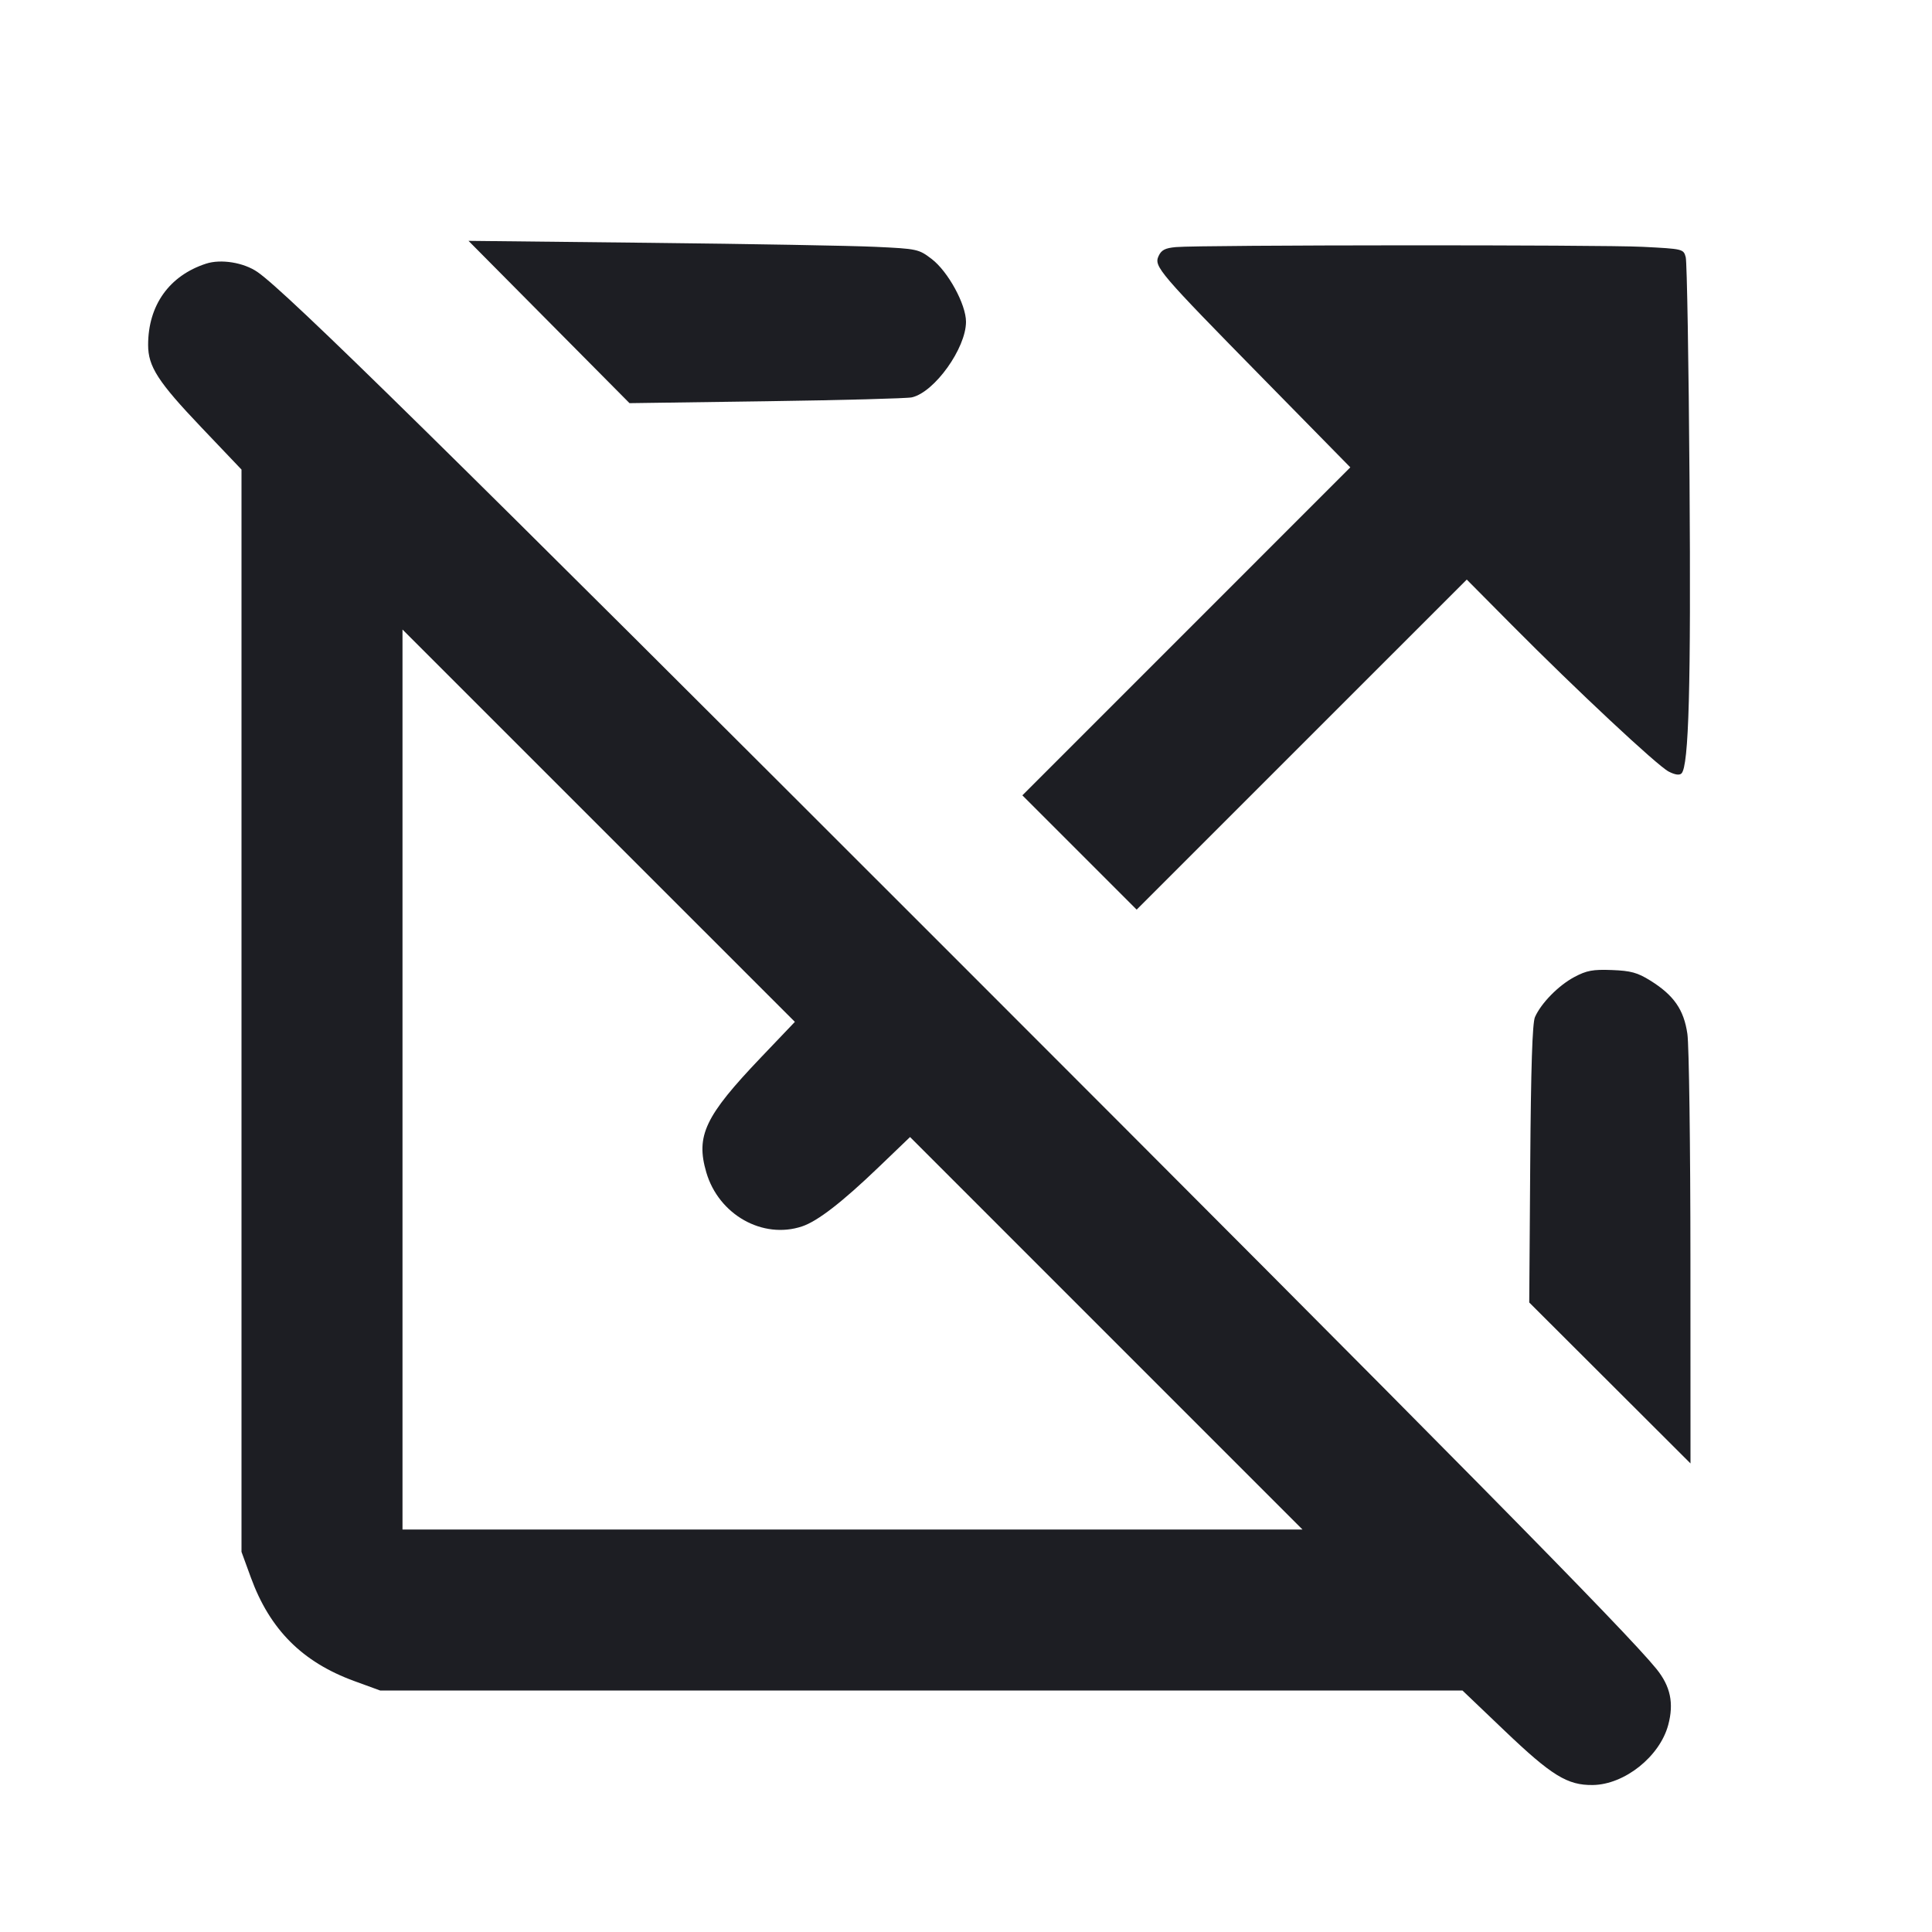 <svg viewBox="0 0 2400 2400" fill="none" xmlns="http://www.w3.org/2000/svg"><path d="M682.000 400.004 L 782.000 500.815 952.000 498.441 C 1045.500 497.135,1126.848 494.962,1132.774 493.610 C 1160.889 487.200,1200.000 432.570,1200.000 399.711 C 1200.000 378.051,1177.690 337.222,1157.398 321.744 C 1141.272 309.444,1139.499 309.061,1087.426 306.617 C 1058.042 305.237,932.300 303.003,808.000 301.651 L 582.000 299.194 682.000 400.004 M1460.805 306.938 C 1447.332 308.146,1442.660 310.564,1439.220 318.114 C 1433.309 331.088,1439.047 337.802,1570.379 471.563 L 1677.403 580.568 1473.716 784.284 L 1270.029 988.001 1341.014 1058.986 L 1412.000 1129.971 1617.034 924.966 L 1822.068 719.961 1878.034 776.373 C 1958.215 857.194,2058.746 951.146,2072.847 958.438 C 2080.678 962.488,2086.288 963.312,2088.814 960.786 C 2097.937 951.663,2100.643 852.758,2098.793 596.051 C 2097.738 449.723,2095.620 325.320,2094.086 319.599 C 2091.318 309.278,2090.913 309.179,2040.648 306.616 C 1988.184 303.940,1491.184 304.216,1460.805 306.938 M255.974 327.526 C 210.260 342.394,184.000 379.238,184.000 428.508 C 184.000 455.295,196.256 474.294,249.891 530.654 L 300.000 583.307 300.000 1255.538 L 300.000 1927.770 311.622 1959.615 C 335.242 2024.336,375.586 2064.729,440.135 2088.287 L 472.230 2100.000 1144.476 2100.000 L 1816.722 2100.000 1869.107 2150.005 C 1927.578 2205.817,1947.146 2217.853,1978.696 2217.407 C 2018.088 2216.851,2061.743 2182.092,2072.303 2142.874 C 2079.598 2115.782,2075.137 2094.674,2057.536 2073.013 C 2019.632 2026.367,1801.024 1804.822,1182.098 1185.816 C 551.402 555.039,356.234 363.110,319.902 337.932 C 302.827 326.099,274.526 321.493,255.974 327.526 M945.167 1313.699 C 875.687 1386.542,864.101 1410.938,877.402 1456.393 C 892.791 1508.979,947.494 1539.806,996.403 1523.454 C 1015.632 1517.025,1046.130 1493.439,1091.402 1449.986 L 1130.492 1412.467 1374.233 1656.233 L 1617.975 1900.000 1058.988 1900.000 L 500.000 1900.000 500.000 1341.012 L 500.000 782.025 743.711 1025.711 L 987.423 1269.398 945.167 1313.699 M1955.627 1213.729 C 1936.030 1224.168,1914.449 1246.139,1906.795 1263.444 C 1903.540 1270.805,1901.756 1326.067,1900.901 1446.000 L 1899.676 1618.000 1999.838 1717.970 L 2100.000 1817.940 2099.920 1563.970 C 2099.875 1424.286,2098.174 1298.483,2096.140 1284.408 C 2091.775 1254.216,2079.293 1236.264,2050.000 1218.047 C 2034.126 1208.175,2025.836 1205.907,2002.390 1205.018 C 1978.648 1204.119,1970.992 1205.545,1955.627 1213.729 " fill="#1D1E23" stroke="none" fill-rule="evenodd"/></svg>